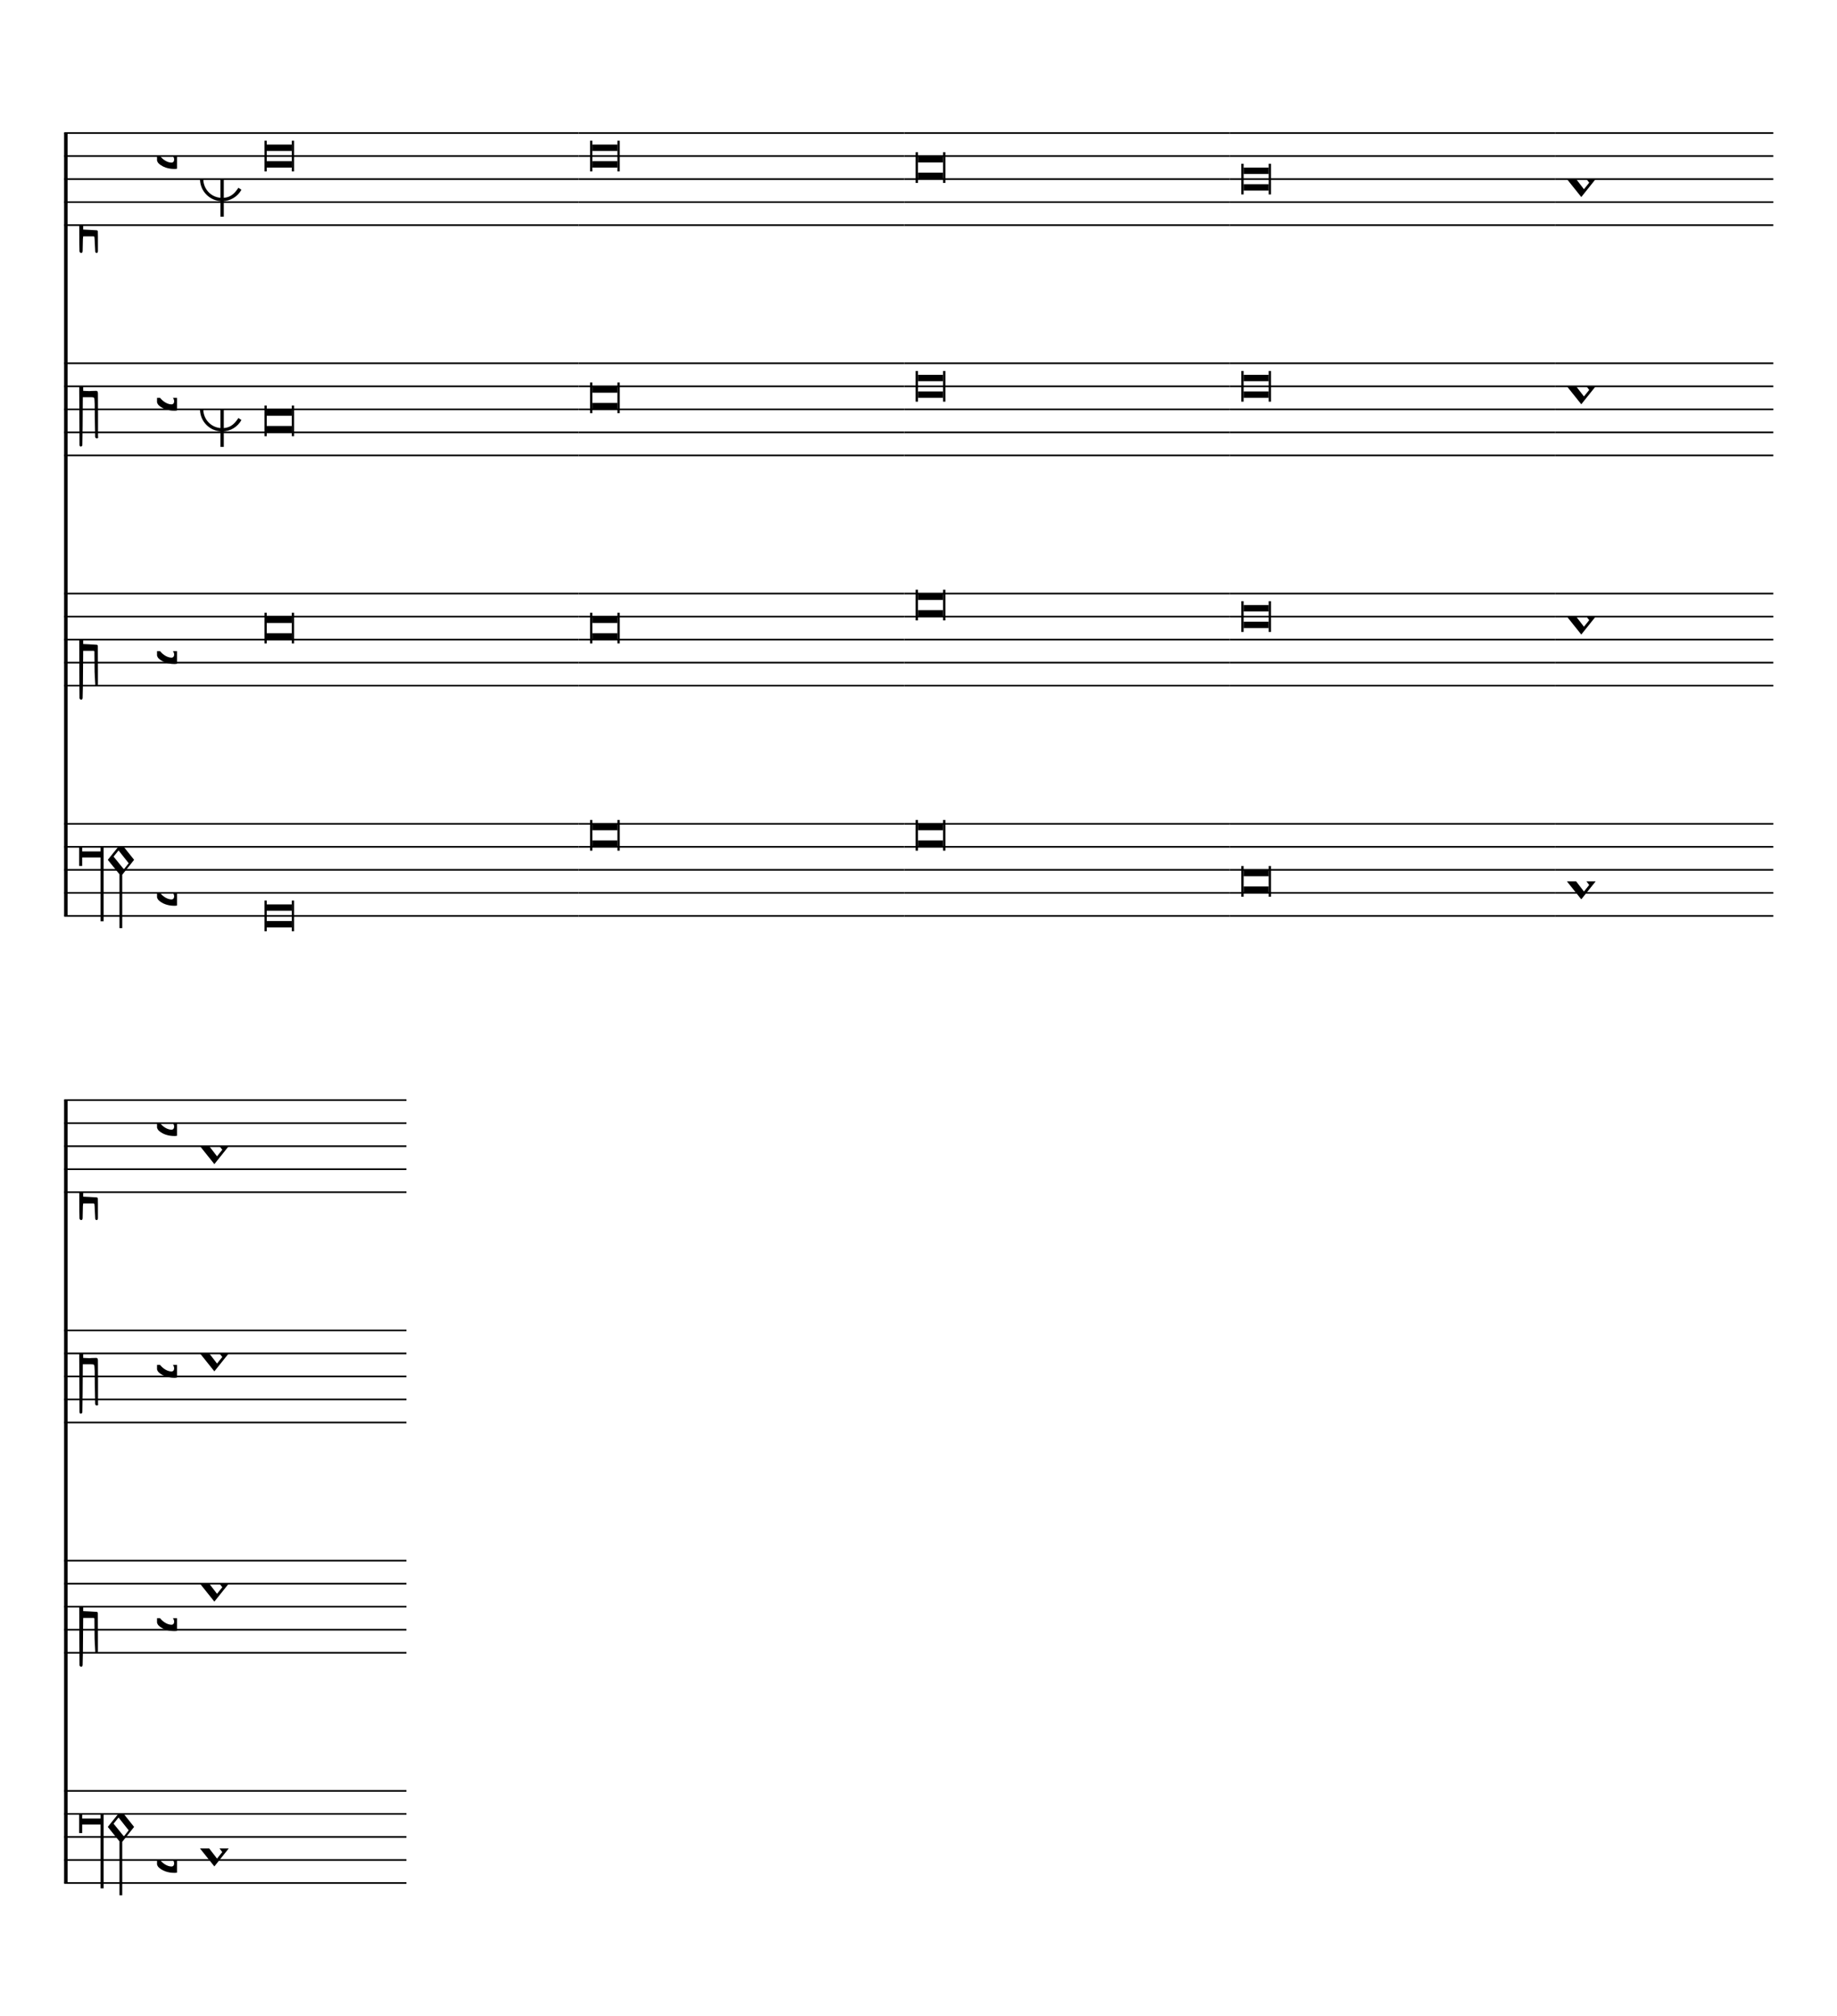 <svg viewBox="0 0 144 158" version="1.1" xmlns="http://www.w3.org/2000/svg" xmlns:xlink="http://www.w3.org/1999/xlink" xmlns:mei="http://www.music-encoding.org/ns/mei" overflow="visible"><desc>Engraved by Verovio 5.0.0-b3f7bc6</desc><defs><symbol id="E93C-1gj49bd" viewBox="0 0 1000 1000" overflow="inherit"><path transform="scale(1,-1)" d="M156 195l156 -195l-156 -195l-156 195zM127 110l-57 -71l115 -149l57 71z"/></symbol><symbol id="E904-1gj49bd" viewBox="0 0 1000 1000" overflow="inherit"><path transform="scale(1,-1)" d="M428 -39l-54 -67l112 -138l52 66zM428 249l-54 -67l112 -138l52 66zM455 325l142 -178l-115 -144l115 -144l-129 -162v-580h-30v585l-127 157l116 144l-116 144zM232 -50v108h-199v-108h199zM266 -808h-34v693h-199v-93h-33v417h33v-86h199v86h34v-1017z"/></symbol><symbol id="E909-1gj49bd" viewBox="0 0 1000 1000" overflow="inherit"><path transform="scale(1,-1)" d="M2 206l2 431c0 12 7 17 14 17c8 0 17 -7 17 -17l3 -204l2 -315h79h8c11 0 30 1 35 6c8 8 8 69 8 122v27l4 222s-1 20 19 20s12 -20 12 -20v-244s-1 -130 -1 -176c-1 -8 -1 -12 -4 -19c-7 -7 -8 -7 -16 -7c-45 0 -71 3 -71 3l-69 -3v-49v-48l64 -3l82 -5s5 0 8 -3 s5 -7 5 -7l1 -262v-154s0 -20 -13 -20c-10 0 -14 5 -16 14l-7 138l-2 219s0 4 -3 7s-9 2 -9 2h-40h-70l-3 -378l-3 -132s0 -20 -15 -20c-17 0 -19 17 -19 17c-1 22 -3 446 -3 686c0 49 1 100 1 155z"/></symbol><symbol id="E925-1gj49bd" viewBox="0 0 1000 1000" overflow="inherit"><path transform="scale(1,-1)" d="M0 408h36v-816h-36v816z"/></symbol><symbol id="E915-1gj49bd" viewBox="0 0 1000 1000" overflow="inherit"><path transform="scale(1,-1)" d="M421 96c-46 77 -101 108 -181 108c-113 0 -204 -91 -204 -204s91 -204 204 -204c78 0 129 34 177 110l33 -22c-41 -74 -120 -124 -210 -124c-132 0 -240 108 -240 240s108 240 240 240c89 0 163 -45 209 -122z"/></symbol><symbol id="E9E0-1gj49bd" viewBox="0 0 1000 1000" overflow="inherit"><path transform="scale(1,-1)" d="M0 -49v426c0 13 2 36 18 36c12 -1 12 -18 12 -39c0 -20 -3 -362 -3 -362c0 -3 2 -9 11 -18c28 -33 74 -65 120 -65c6 0 28 2 28 35c0 37 -44 69 -76 86l-42 24s-9 1 -9 27v35c0 3 1 9 14 9c14 -1 50 -6 83 -26c32 -22 61 -38 61 -71v-185c0 -1 -14 -3 -26 -3h-2 c-20 0 -110 1 -171 60c0 0 -11 8 -18 31z"/></symbol><symbol id="E907-1gj49bd" viewBox="0 0 1000 1000" overflow="inherit"><path transform="scale(1,-1)" d="M2 206l2 431c0 12 7 17 14 17c8 0 17 -7 17 -17l3 -204l2 -315h79h8c11 0 30 1 35 6c8 8 8 139 8 192v27l4 222s-1 20 19 20s12 -20 12 -20v-244s-1 -200 -1 -246c-1 -8 -1 -12 -4 -19c-7 -7 -8 -7 -16 -7c-45 0 -71 3 -71 3l-69 -3v-49v-48l64 -3l82 -5s5 0 8 -3 s5 -7 5 -7l1 -62v-154s0 -20 -13 -20c-10 0 -14 5 -16 14l-7 138l-2 19s0 4 -3 7s-9 2 -9 2h-40h-70l-3 -28l-3 -132s0 -20 -15 -20c-17 0 -19 17 -19 17c-1 22 -3 96 -3 336c0 49 1 100 1 155z"/></symbol><symbol id="E90A-1gj49bd" viewBox="0 0 1000 1000" overflow="inherit"><path transform="scale(1,-1)" d="M2 -206c0 55 -1 106 -1 155c0 240 2 404 3 426c0 0 2 17 19 17c15 0 15 -20 15 -20l3 -132l3 -118h70h40s6 -1 9 2s3 7 3 7l2 109l7 138c2 9 6 14 16 14c13 0 13 -20 13 -20v-154l-1 -152s-2 -4 -5 -7s-8 -3 -8 -3l-82 -5l-64 -3v-48v-49l69 -3s26 3 71 3c8 0 9 0 16 -7 c3 -7 3 -11 4 -19c0 -46 1 -226 1 -226v-244s8 -20 -12 -20s-19 20 -19 20l-4 222v27c0 53 0 164 -8 172c-5 5 -24 6 -35 6h-8h-79l-2 -315l-3 -204c0 -10 -9 -17 -17 -17c-7 0 -14 5 -14 17z"/></symbol></defs><style type="text/css">g.page-margin{font-family:Times,serif;} g.ending, g.fing, g.reh, g.tempo{font-weight:bold;} g.dir, g.dynam, g.mNum{font-style:italic;} g.label{font-weight:normal;}</style><svg class="definition-scale" color="black" viewBox="0 0 14360 15760"><g class="page-margin" transform="translate(500, 500)"><g data-id="m1hi1zr4" data-class="mdiv" class="mdiv pageMilestone"/><g data-id="s1qhzfu6" data-class="score" class="score pageMilestone"/><g data-id="s1ksk3dq" data-class="system" class="system"><path d="M13 540 L13 6660" stroke="currentColor" stroke-width="27"/><g data-id="s1ugp69" data-class="section" class="section systemMilestone"/><g data-id="s16cv57x" data-class="staff" class="staff"><path d="M0 540 L4022 540" stroke="currentColor" stroke-width="13"/><path d="M0 720 L4022 720" stroke="currentColor" stroke-width="13"/><path d="M0 900 L4022 900" stroke="currentColor" stroke-width="13"/><path d="M0 1080 L4022 1080" stroke="currentColor" stroke-width="13"/><path d="M0 1260 L4022 1260" stroke="currentColor" stroke-width="13"/><g data-id="chdl3bs" data-class="clef" class="clef"><use href="#E907-1gj49bd" x="117" y="1260" height="720px" width="720px"/></g><g data-id="kzuvhvu" data-class="keySig" class="keySig"><g data-id="k1umwmuu" data-class="keyAccid" class="keyAccid"><use href="#E9E0-1gj49bd" x="726" y="720" height="720px" width="720px"/></g></g><g data-id="mpxojkx" data-class="mensur" class="mensur"><use href="#E915-1gj49bd" x="1062" y="900" height="720px" width="720px"/><use href="#E925-1gj49bd" x="1222" y="900" height="720px" width="720px"/></g><g data-id="l8pegqq" data-class="layer" class="layer"><g data-id="ncoolpe" data-class="note" class="note"><g data-class="notehead" class="notehead"><polygon points="1584,630 1780,630 1780,680 1584,680"/><polygon points="1584,810 1780,810 1780,760 1584,760"/><rect x="1566" y="600" height="240" width="18"/><rect x="1780" y="600" height="240" width="18"/></g></g></g></g><g data-id="scwp3oz" data-class="staff" class="staff"><path d="M0 2340 L4022 2340" stroke="currentColor" stroke-width="13"/><path d="M0 2520 L4022 2520" stroke="currentColor" stroke-width="13"/><path d="M0 2700 L4022 2700" stroke="currentColor" stroke-width="13"/><path d="M0 2880 L4022 2880" stroke="currentColor" stroke-width="13"/><path d="M0 3060 L4022 3060" stroke="currentColor" stroke-width="13"/><g data-id="c19ctlrb" data-class="clef" class="clef"><use href="#E90A-1gj49bd" x="117" y="2520" height="720px" width="720px"/></g><g data-id="k924rw1" data-class="keySig" class="keySig"><g data-id="kgl4ik2" data-class="keyAccid" class="keyAccid"><use href="#E9E0-1gj49bd" x="726" y="2610" height="720px" width="720px"/></g></g><g data-id="m1xsi0t6" data-class="mensur" class="mensur"><use href="#E915-1gj49bd" x="1062" y="2700" height="720px" width="720px"/><use href="#E925-1gj49bd" x="1222" y="2700" height="720px" width="720px"/></g><g data-id="l196j727" data-class="layer" class="layer"><g data-id="n1c1rt57" data-class="note" class="note"><g data-class="notehead" class="notehead"><polygon points="1584,2700 1780,2700 1780,2750 1584,2750"/><polygon points="1584,2880 1780,2880 1780,2830 1584,2830"/><rect x="1566" y="2670" height="240" width="18"/><rect x="1780" y="2670" height="240" width="18"/></g></g></g></g><g data-id="s1fy17xx" data-class="staff" class="staff"><path d="M0 4140 L4022 4140" stroke="currentColor" stroke-width="13"/><path d="M0 4320 L4022 4320" stroke="currentColor" stroke-width="13"/><path d="M0 4500 L4022 4500" stroke="currentColor" stroke-width="13"/><path d="M0 4680 L4022 4680" stroke="currentColor" stroke-width="13"/><path d="M0 4860 L4022 4860" stroke="currentColor" stroke-width="13"/><g data-id="c174tqu7" data-class="clef" class="clef"><use href="#E909-1gj49bd" x="117" y="4500" height="720px" width="720px"/></g><g data-id="k1asjr31" data-class="keySig" class="keySig"><g data-id="k1ij4x55" data-class="keyAccid" class="keyAccid"><use href="#E9E0-1gj49bd" x="726" y="4590" height="720px" width="720px"/></g></g><g data-id="lsmpldv" data-class="layer" class="layer"><g data-id="n1vvjykl" data-class="note" class="note"><g data-class="notehead" class="notehead"><polygon points="1584,4320 1780,4320 1780,4370 1584,4370"/><polygon points="1584,4500 1780,4500 1780,4450 1584,4450"/><rect x="1566" y="4290" height="240" width="18"/><rect x="1780" y="4290" height="240" width="18"/></g></g></g></g><g data-id="s1g5302n" data-class="staff" class="staff"><path d="M0 5940 L4022 5940" stroke="currentColor" stroke-width="13"/><path d="M0 6120 L4022 6120" stroke="currentColor" stroke-width="13"/><path d="M0 6300 L4022 6300" stroke="currentColor" stroke-width="13"/><path d="M0 6480 L4022 6480" stroke="currentColor" stroke-width="13"/><path d="M0 6660 L4022 6660" stroke="currentColor" stroke-width="13"/><g data-id="c3mwgf1" data-class="clef" class="clef"><use href="#E904-1gj49bd" x="117" y="6120" height="720px" width="720px"/></g><g data-id="kot4qeo" data-class="keySig" class="keySig"><g data-id="k1w1jzcd" data-class="keyAccid" class="keyAccid"><use href="#E9E0-1gj49bd" x="726" y="6480" height="720px" width="720px"/></g></g><g data-id="l1pgwaih" data-class="layer" class="layer"><g data-id="n9htvbd" data-class="note" class="note"><g data-class="notehead" class="notehead"><polygon points="1584,6570 1780,6570 1780,6620 1584,6620"/><polygon points="1584,6750 1780,6750 1780,6700 1584,6700"/><rect x="1566" y="6540" height="240" width="18"/><rect x="1780" y="6540" height="240" width="18"/></g></g></g></g><g data-id="s15ns5iz" data-class="staff" class="staff"><path d="M4022 540 L6568 540" stroke="currentColor" stroke-width="13"/><path d="M4022 720 L6568 720" stroke="currentColor" stroke-width="13"/><path d="M4022 900 L6568 900" stroke="currentColor" stroke-width="13"/><path d="M4022 1080 L6568 1080" stroke="currentColor" stroke-width="13"/><path d="M4022 1260 L6568 1260" stroke="currentColor" stroke-width="13"/><g data-id="l1tmntn0" data-class="layer" class="layer"><g data-id="n9n3lki" data-class="note" class="note"><g data-class="notehead" class="notehead"><polygon points="4130,630 4326,630 4326,680 4130,680"/><polygon points="4130,810 4326,810 4326,760 4130,760"/><rect x="4112" y="600" height="240" width="18"/><rect x="4326" y="600" height="240" width="18"/></g></g></g></g><g data-id="s1wglqn" data-class="staff" class="staff"><path d="M4022 2340 L6568 2340" stroke="currentColor" stroke-width="13"/><path d="M4022 2520 L6568 2520" stroke="currentColor" stroke-width="13"/><path d="M4022 2700 L6568 2700" stroke="currentColor" stroke-width="13"/><path d="M4022 2880 L6568 2880" stroke="currentColor" stroke-width="13"/><path d="M4022 3060 L6568 3060" stroke="currentColor" stroke-width="13"/><g data-id="lixo40z" data-class="layer" class="layer"><g data-id="nsvly5w" data-class="note" class="note"><g data-class="notehead" class="notehead"><polygon points="4130,2520 4326,2520 4326,2570 4130,2570"/><polygon points="4130,2700 4326,2700 4326,2650 4130,2650"/><rect x="4112" y="2490" height="240" width="18"/><rect x="4326" y="2490" height="240" width="18"/></g></g></g></g><g data-id="sweyyi5" data-class="staff" class="staff"><path d="M4022 4140 L6568 4140" stroke="currentColor" stroke-width="13"/><path d="M4022 4320 L6568 4320" stroke="currentColor" stroke-width="13"/><path d="M4022 4500 L6568 4500" stroke="currentColor" stroke-width="13"/><path d="M4022 4680 L6568 4680" stroke="currentColor" stroke-width="13"/><path d="M4022 4860 L6568 4860" stroke="currentColor" stroke-width="13"/><g data-id="l1r5axhs" data-class="layer" class="layer"><g data-id="n1mjw3z" data-class="note" class="note"><g data-class="notehead" class="notehead"><polygon points="4130,4320 4326,4320 4326,4370 4130,4370"/><polygon points="4130,4500 4326,4500 4326,4450 4130,4450"/><rect x="4112" y="4290" height="240" width="18"/><rect x="4326" y="4290" height="240" width="18"/></g></g></g></g><g data-id="sk4zb30" data-class="staff" class="staff"><path d="M4022 5940 L6568 5940" stroke="currentColor" stroke-width="13"/><path d="M4022 6120 L6568 6120" stroke="currentColor" stroke-width="13"/><path d="M4022 6300 L6568 6300" stroke="currentColor" stroke-width="13"/><path d="M4022 6480 L6568 6480" stroke="currentColor" stroke-width="13"/><path d="M4022 6660 L6568 6660" stroke="currentColor" stroke-width="13"/><g data-id="l1b4r8vw" data-class="layer" class="layer"><g data-id="nzscfcc" data-class="note" class="note"><g data-class="notehead" class="notehead"><polygon points="4130,5940 4326,5940 4326,5990 4130,5990"/><polygon points="4130,6120 4326,6120 4326,6070 4130,6070"/><rect x="4112" y="5910" height="240" width="18"/><rect x="4326" y="5910" height="240" width="18"/></g></g></g></g><g data-id="soda0mw" data-class="staff" class="staff"><path d="M6568 540 L9114 540" stroke="currentColor" stroke-width="13"/><path d="M6568 720 L9114 720" stroke="currentColor" stroke-width="13"/><path d="M6568 900 L9114 900" stroke="currentColor" stroke-width="13"/><path d="M6568 1080 L9114 1080" stroke="currentColor" stroke-width="13"/><path d="M6568 1260 L9114 1260" stroke="currentColor" stroke-width="13"/><g data-id="lyp6na3" data-class="layer" class="layer"><g data-id="nduqx1d" data-class="note" class="note"><g data-class="notehead" class="notehead"><polygon points="6676,720 6872,720 6872,770 6676,770"/><polygon points="6676,900 6872,900 6872,850 6676,850"/><rect x="6658" y="690" height="240" width="18"/><rect x="6872" y="690" height="240" width="18"/></g></g></g></g><g data-id="s1rhpo0v" data-class="staff" class="staff"><path d="M6568 2340 L9114 2340" stroke="currentColor" stroke-width="13"/><path d="M6568 2520 L9114 2520" stroke="currentColor" stroke-width="13"/><path d="M6568 2700 L9114 2700" stroke="currentColor" stroke-width="13"/><path d="M6568 2880 L9114 2880" stroke="currentColor" stroke-width="13"/><path d="M6568 3060 L9114 3060" stroke="currentColor" stroke-width="13"/><g data-id="l223oc7" data-class="layer" class="layer"><g data-id="n76oq25" data-class="note" class="note"><g data-class="notehead" class="notehead"><polygon points="6676,2430 6872,2430 6872,2480 6676,2480"/><polygon points="6676,2610 6872,2610 6872,2560 6676,2560"/><rect x="6658" y="2400" height="240" width="18"/><rect x="6872" y="2400" height="240" width="18"/></g></g></g></g><g data-id="s11m5aan" data-class="staff" class="staff"><path d="M6568 4140 L9114 4140" stroke="currentColor" stroke-width="13"/><path d="M6568 4320 L9114 4320" stroke="currentColor" stroke-width="13"/><path d="M6568 4500 L9114 4500" stroke="currentColor" stroke-width="13"/><path d="M6568 4680 L9114 4680" stroke="currentColor" stroke-width="13"/><path d="M6568 4860 L9114 4860" stroke="currentColor" stroke-width="13"/><g data-id="lywehw1" data-class="layer" class="layer"><g data-id="n1w21gaq" data-class="note" class="note"><g data-class="notehead" class="notehead"><polygon points="6676,4140 6872,4140 6872,4190 6676,4190"/><polygon points="6676,4320 6872,4320 6872,4270 6676,4270"/><rect x="6658" y="4110" height="240" width="18"/><rect x="6872" y="4110" height="240" width="18"/></g></g></g></g><g data-id="sg6o0e8" data-class="staff" class="staff"><path d="M6568 5940 L9114 5940" stroke="currentColor" stroke-width="13"/><path d="M6568 6120 L9114 6120" stroke="currentColor" stroke-width="13"/><path d="M6568 6300 L9114 6300" stroke="currentColor" stroke-width="13"/><path d="M6568 6480 L9114 6480" stroke="currentColor" stroke-width="13"/><path d="M6568 6660 L9114 6660" stroke="currentColor" stroke-width="13"/><g data-id="l1dwwfd5" data-class="layer" class="layer"><g data-id="n1lpx9y0" data-class="note" class="note"><g data-class="notehead" class="notehead"><polygon points="6676,5940 6872,5940 6872,5990 6676,5990"/><polygon points="6676,6120 6872,6120 6872,6070 6676,6070"/><rect x="6658" y="5910" height="240" width="18"/><rect x="6872" y="5910" height="240" width="18"/></g></g></g></g><g data-id="s1yockck" data-class="staff" class="staff"><path d="M9114 540 L11660 540" stroke="currentColor" stroke-width="13"/><path d="M9114 720 L11660 720" stroke="currentColor" stroke-width="13"/><path d="M9114 900 L11660 900" stroke="currentColor" stroke-width="13"/><path d="M9114 1080 L11660 1080" stroke="currentColor" stroke-width="13"/><path d="M9114 1260 L11660 1260" stroke="currentColor" stroke-width="13"/><g data-id="l1wdeb3g" data-class="layer" class="layer"><g data-id="n1z0t9pv" data-class="note" class="note"><g data-class="notehead" class="notehead"><polygon points="9222,810 9418,810 9418,860 9222,860"/><polygon points="9222,990 9418,990 9418,940 9222,940"/><rect x="9204" y="780" height="240" width="18"/><rect x="9418" y="780" height="240" width="18"/></g></g></g></g><g data-id="s5xqejl" data-class="staff" class="staff"><path d="M9114 2340 L11660 2340" stroke="currentColor" stroke-width="13"/><path d="M9114 2520 L11660 2520" stroke="currentColor" stroke-width="13"/><path d="M9114 2700 L11660 2700" stroke="currentColor" stroke-width="13"/><path d="M9114 2880 L11660 2880" stroke="currentColor" stroke-width="13"/><path d="M9114 3060 L11660 3060" stroke="currentColor" stroke-width="13"/><g data-id="l1wu1vsu" data-class="layer" class="layer"><g data-id="n1awd9gd" data-class="note" class="note"><g data-class="notehead" class="notehead"><polygon points="9222,2430 9418,2430 9418,2480 9222,2480"/><polygon points="9222,2610 9418,2610 9418,2560 9222,2560"/><rect x="9204" y="2400" height="240" width="18"/><rect x="9418" y="2400" height="240" width="18"/></g></g></g></g><g data-id="s1p0y362" data-class="staff" class="staff"><path d="M9114 4140 L11660 4140" stroke="currentColor" stroke-width="13"/><path d="M9114 4320 L11660 4320" stroke="currentColor" stroke-width="13"/><path d="M9114 4500 L11660 4500" stroke="currentColor" stroke-width="13"/><path d="M9114 4680 L11660 4680" stroke="currentColor" stroke-width="13"/><path d="M9114 4860 L11660 4860" stroke="currentColor" stroke-width="13"/><g data-id="l1mvuqxy" data-class="layer" class="layer"><g data-id="n135udk9" data-class="note" class="note"><g data-class="notehead" class="notehead"><polygon points="9222,4230 9418,4230 9418,4280 9222,4280"/><polygon points="9222,4410 9418,4410 9418,4360 9222,4360"/><rect x="9204" y="4200" height="240" width="18"/><rect x="9418" y="4200" height="240" width="18"/></g></g></g></g><g data-id="s1g2t532" data-class="staff" class="staff"><path d="M9114 5940 L11660 5940" stroke="currentColor" stroke-width="13"/><path d="M9114 6120 L11660 6120" stroke="currentColor" stroke-width="13"/><path d="M9114 6300 L11660 6300" stroke="currentColor" stroke-width="13"/><path d="M9114 6480 L11660 6480" stroke="currentColor" stroke-width="13"/><path d="M9114 6660 L11660 6660" stroke="currentColor" stroke-width="13"/><g data-id="l17wxeut" data-class="layer" class="layer"><g data-id="n1ak6lun" data-class="note" class="note"><g data-class="notehead" class="notehead"><polygon points="9222,6300 9418,6300 9418,6350 9222,6350"/><polygon points="9222,6480 9418,6480 9418,6430 9222,6430"/><rect x="9204" y="6270" height="240" width="18"/><rect x="9418" y="6270" height="240" width="18"/></g></g></g></g><g data-id="ssqhwi7" data-class="staff" class="staff"><path d="M11660 540 L13364 540" stroke="currentColor" stroke-width="13"/><path d="M11660 720 L13364 720" stroke="currentColor" stroke-width="13"/><path d="M11660 900 L13364 900" stroke="currentColor" stroke-width="13"/><path d="M11660 1080 L13364 1080" stroke="currentColor" stroke-width="13"/><path d="M11660 1260 L13364 1260" stroke="currentColor" stroke-width="13"/><g data-id="l1leovdq" data-class="layer" class="layer"><g data-id="n10jn3i7" data-class="note" class="note"><g data-class="notehead" class="notehead"><use href="#E93C-1gj49bd" x="11750" y="900" height="720px" width="720px"/></g></g></g></g><g data-id="s1qck7og" data-class="staff" class="staff"><path d="M11660 2340 L13364 2340" stroke="currentColor" stroke-width="13"/><path d="M11660 2520 L13364 2520" stroke="currentColor" stroke-width="13"/><path d="M11660 2700 L13364 2700" stroke="currentColor" stroke-width="13"/><path d="M11660 2880 L13364 2880" stroke="currentColor" stroke-width="13"/><path d="M11660 3060 L13364 3060" stroke="currentColor" stroke-width="13"/><g data-id="l1rhypo8" data-class="layer" class="layer"><g data-id="nbtjvrf" data-class="note" class="note"><g data-class="notehead" class="notehead"><use href="#E93C-1gj49bd" x="11750" y="2520" height="720px" width="720px"/></g></g></g></g><g data-id="sqf8lnq" data-class="staff" class="staff"><path d="M11660 4140 L13364 4140" stroke="currentColor" stroke-width="13"/><path d="M11660 4320 L13364 4320" stroke="currentColor" stroke-width="13"/><path d="M11660 4500 L13364 4500" stroke="currentColor" stroke-width="13"/><path d="M11660 4680 L13364 4680" stroke="currentColor" stroke-width="13"/><path d="M11660 4860 L13364 4860" stroke="currentColor" stroke-width="13"/><g data-id="l1xrb6o0" data-class="layer" class="layer"><g data-id="n8il8az" data-class="note" class="note"><g data-class="notehead" class="notehead"><use href="#E93C-1gj49bd" x="11750" y="4320" height="720px" width="720px"/></g></g></g></g><g data-id="sex14pn" data-class="staff" class="staff"><path d="M11660 5940 L13364 5940" stroke="currentColor" stroke-width="13"/><path d="M11660 6120 L13364 6120" stroke="currentColor" stroke-width="13"/><path d="M11660 6300 L13364 6300" stroke="currentColor" stroke-width="13"/><path d="M11660 6480 L13364 6480" stroke="currentColor" stroke-width="13"/><path d="M11660 6660 L13364 6660" stroke="currentColor" stroke-width="13"/><g data-id="l1u26076" data-class="layer" class="layer"><g data-id="n1mjboe3" data-class="note" class="note"><g data-class="notehead" class="notehead"><use href="#E93C-1gj49bd" x="11750" y="6390" height="720px" width="720px"/></g></g></g></g></g><g data-id="ss55h0h" data-class="system" class="system"><path d="M13 8100 L13 14220" stroke="currentColor" stroke-width="27"/><g data-id="s10uy2v7" data-class="staff" class="staff"><path d="M0 8100 L2676 8100" stroke="currentColor" stroke-width="13"/><path d="M0 8280 L2676 8280" stroke="currentColor" stroke-width="13"/><path d="M0 8460 L2676 8460" stroke="currentColor" stroke-width="13"/><path d="M0 8640 L2676 8640" stroke="currentColor" stroke-width="13"/><path d="M0 8820 L2676 8820" stroke="currentColor" stroke-width="13"/><g data-id="ciup6z0" data-class="clef" class="clef"><use href="#E907-1gj49bd" x="117" y="8820" height="720px" width="720px"/></g><g data-id="k1kvnn3y" data-class="keySig" class="keySig"><g data-id="k1v1wqza" data-class="keyAccid" class="keyAccid"><use href="#E9E0-1gj49bd" x="726" y="8280" height="720px" width="720px"/></g></g><g data-id="lfxswd9" data-class="layer" class="layer"><g data-id="ni1nlxz" data-class="note" class="note"><g data-class="notehead" class="notehead"><use href="#E93C-1gj49bd" x="1062" y="8460" height="720px" width="720px"/></g></g></g></g><g data-id="s1gbk6xn" data-class="staff" class="staff"><path d="M0 9900 L2676 9900" stroke="currentColor" stroke-width="13"/><path d="M0 10080 L2676 10080" stroke="currentColor" stroke-width="13"/><path d="M0 10260 L2676 10260" stroke="currentColor" stroke-width="13"/><path d="M0 10440 L2676 10440" stroke="currentColor" stroke-width="13"/><path d="M0 10620 L2676 10620" stroke="currentColor" stroke-width="13"/><g data-id="c1fjmwhi" data-class="clef" class="clef"><use href="#E90A-1gj49bd" x="117" y="10080" height="720px" width="720px"/></g><g data-id="khi1r4m" data-class="keySig" class="keySig"><g data-id="kyqklio" data-class="keyAccid" class="keyAccid"><use href="#E9E0-1gj49bd" x="726" y="10170" height="720px" width="720px"/></g></g><g data-id="lvavqmg" data-class="layer" class="layer"><g data-id="nscmjdo" data-class="note" class="note"><g data-class="notehead" class="notehead"><use href="#E93C-1gj49bd" x="1062" y="10080" height="720px" width="720px"/></g></g></g></g><g data-id="s93nbmn" data-class="staff" class="staff"><path d="M0 11700 L2676 11700" stroke="currentColor" stroke-width="13"/><path d="M0 11880 L2676 11880" stroke="currentColor" stroke-width="13"/><path d="M0 12060 L2676 12060" stroke="currentColor" stroke-width="13"/><path d="M0 12240 L2676 12240" stroke="currentColor" stroke-width="13"/><path d="M0 12420 L2676 12420" stroke="currentColor" stroke-width="13"/><g data-id="c1cvae4m" data-class="clef" class="clef"><use href="#E909-1gj49bd" x="117" y="12060" height="720px" width="720px"/></g><g data-id="k6w6wih" data-class="keySig" class="keySig"><g data-id="k1vf0jze" data-class="keyAccid" class="keyAccid"><use href="#E9E0-1gj49bd" x="726" y="12150" height="720px" width="720px"/></g></g><g data-id="l1aqgq9m" data-class="layer" class="layer"><g data-id="n15fkzbj" data-class="note" class="note"><g data-class="notehead" class="notehead"><use href="#E93C-1gj49bd" x="1062" y="11880" height="720px" width="720px"/></g></g></g></g><g data-id="s1fqhh50" data-class="staff" class="staff"><path d="M0 13500 L2676 13500" stroke="currentColor" stroke-width="13"/><path d="M0 13680 L2676 13680" stroke="currentColor" stroke-width="13"/><path d="M0 13860 L2676 13860" stroke="currentColor" stroke-width="13"/><path d="M0 14040 L2676 14040" stroke="currentColor" stroke-width="13"/><path d="M0 14220 L2676 14220" stroke="currentColor" stroke-width="13"/><g data-id="cokfely" data-class="clef" class="clef"><use href="#E904-1gj49bd" x="117" y="13680" height="720px" width="720px"/></g><g data-id="ksrcwz7" data-class="keySig" class="keySig"><g data-id="k1tlclr8" data-class="keyAccid" class="keyAccid"><use href="#E9E0-1gj49bd" x="726" y="14040" height="720px" width="720px"/></g></g><g data-id="l188zzpv" data-class="layer" class="layer"><g data-id="n1kgyn" data-class="note" class="note"><g data-class="notehead" class="notehead"><use href="#E93C-1gj49bd" x="1062" y="13950" height="720px" width="720px"/></g></g></g></g><g data-id="s1why3id" data-class="systemMilestoneEnd" class="systemMilestoneEnd s1ugp69"/></g><g data-id="pgh0nws" data-class="pageMilestoneEnd" class="pageMilestoneEnd s1qhzfu6"/><g data-id="py328bh" data-class="pageMilestoneEnd" class="pageMilestoneEnd m1hi1zr4"/></g></svg></svg>
